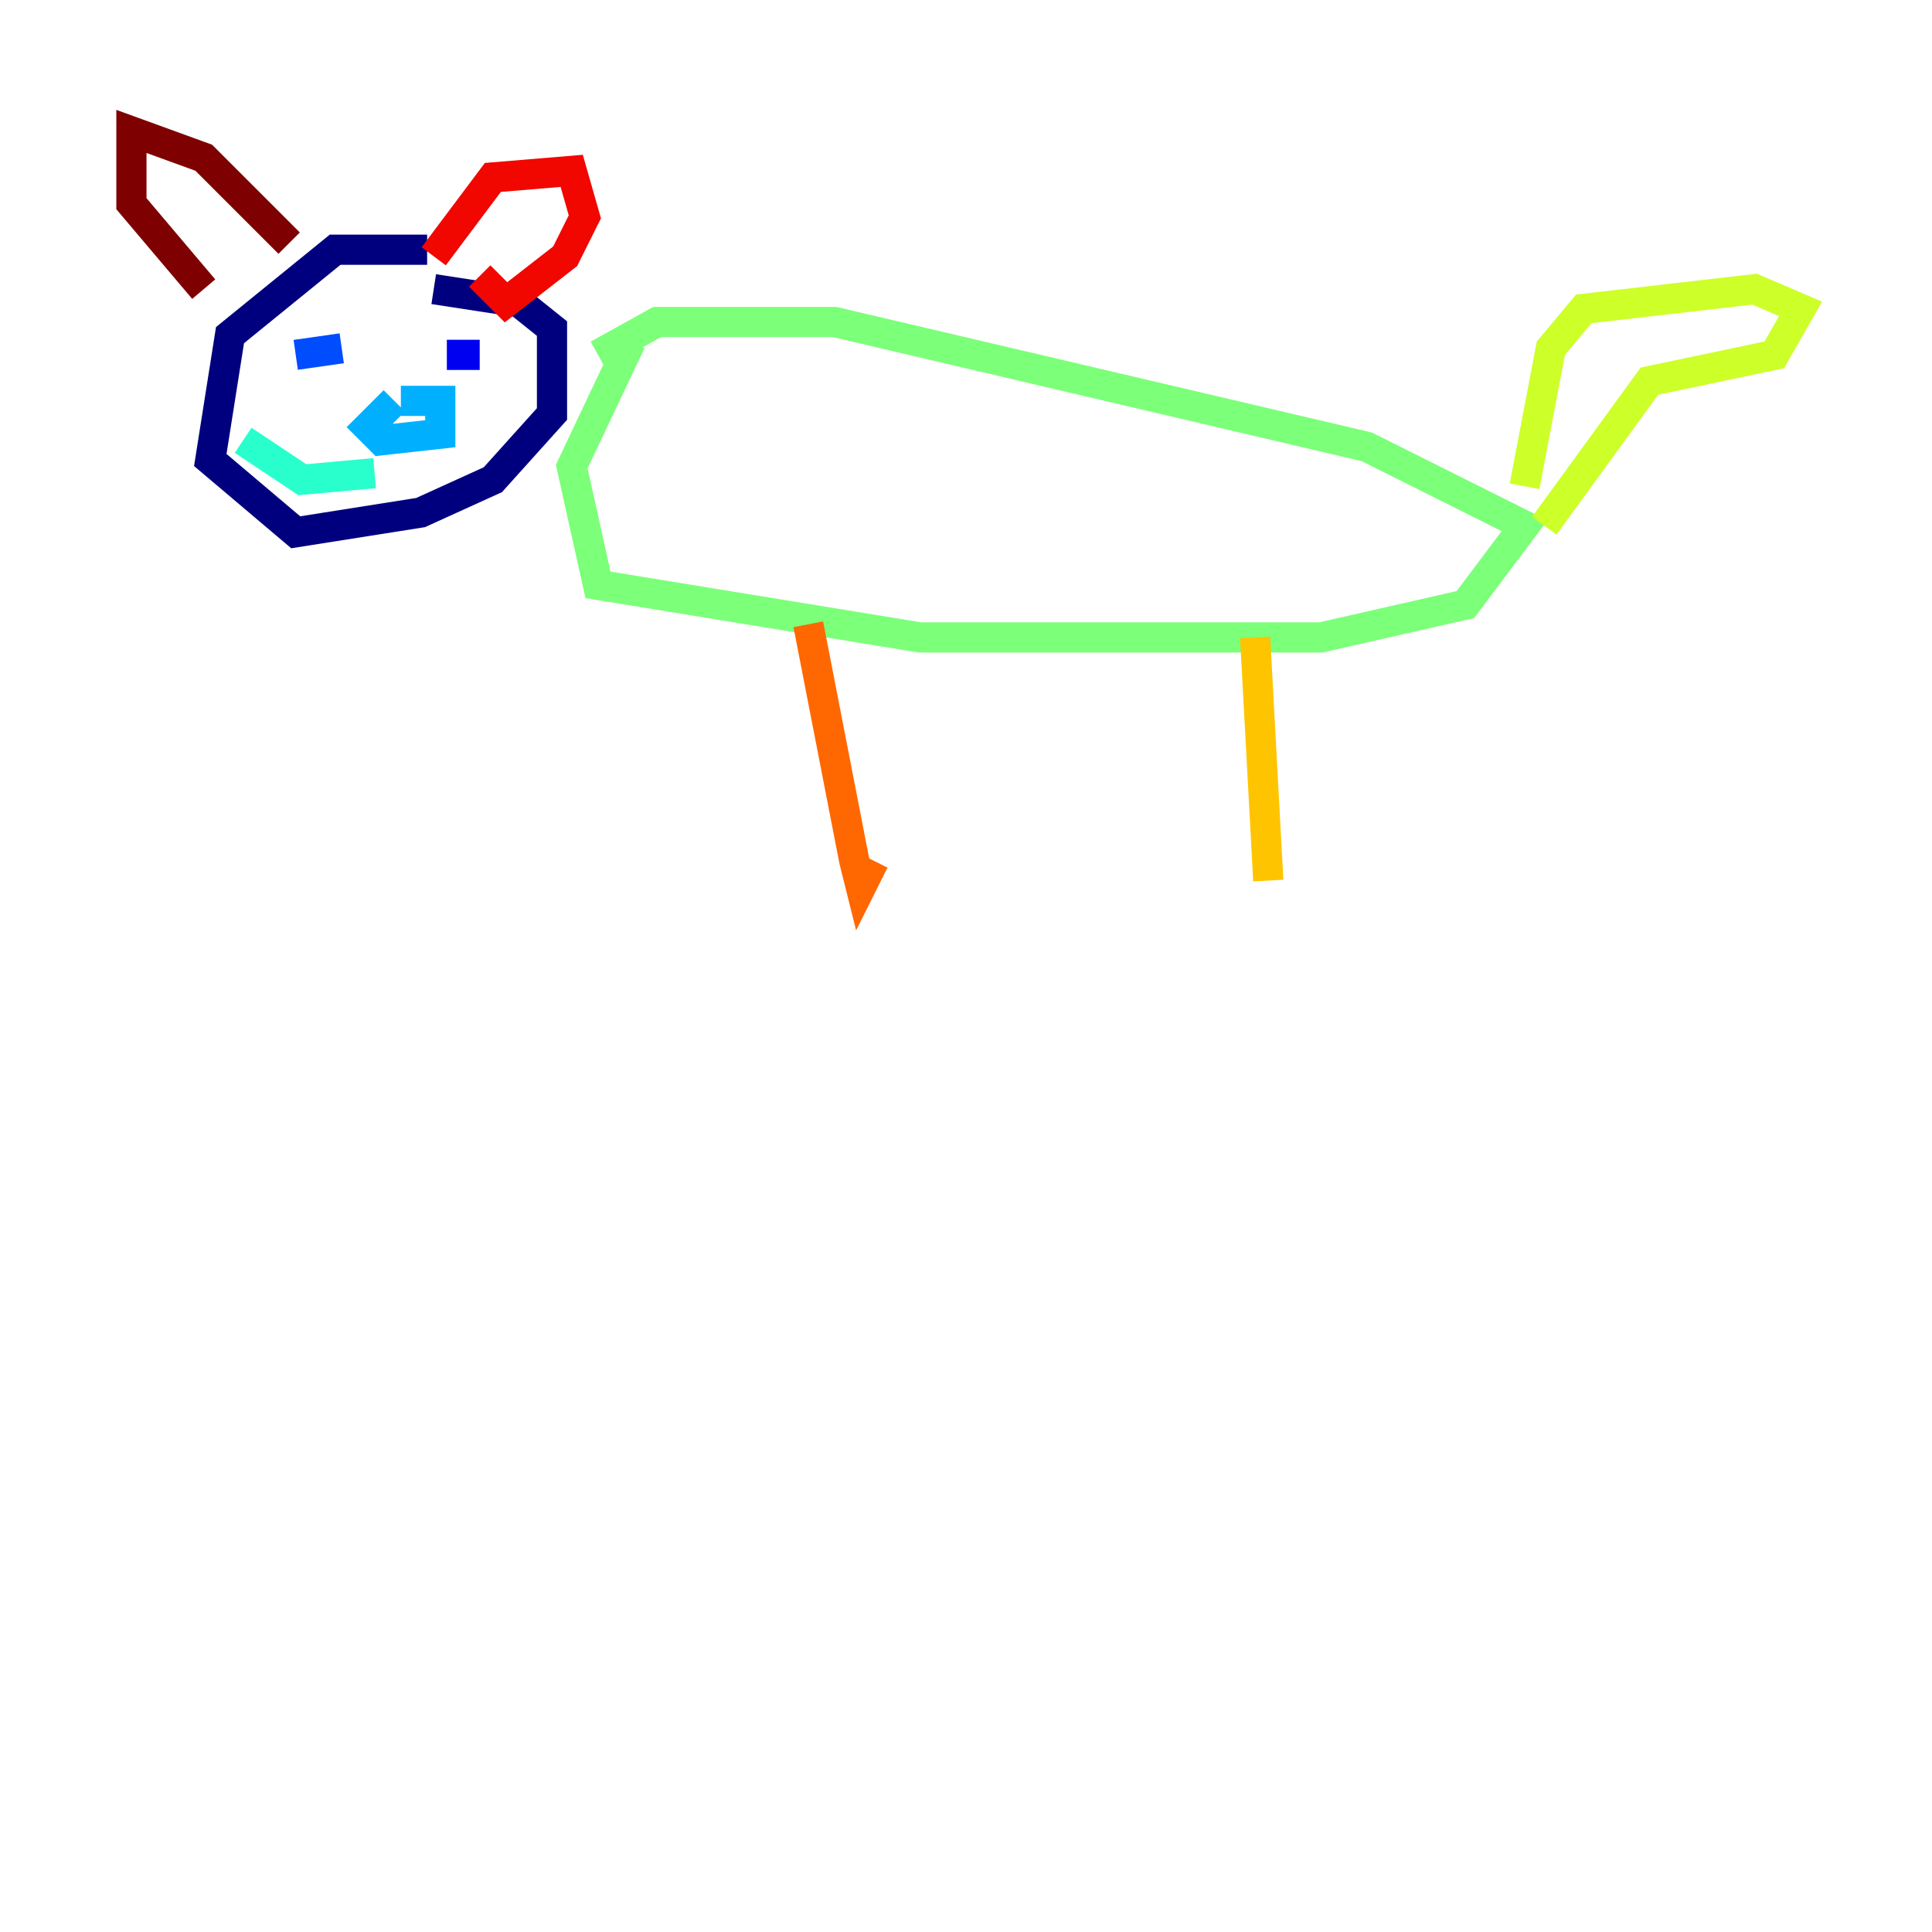 <?xml version="1.0" encoding="utf-8" ?>
<svg baseProfile="tiny" height="128" version="1.2" viewBox="0,0,128,128" width="128" xmlns="http://www.w3.org/2000/svg" xmlns:ev="http://www.w3.org/2001/xml-events" xmlns:xlink="http://www.w3.org/1999/xlink"><defs /><polyline fill="none" points="28.299,16.544 22.204,16.544 15.238,22.204 13.932,30.476 19.592,35.265 27.864,33.959 32.653,31.782 36.571,27.429 36.571,21.769 34.395,20.027 28.735,19.157" stroke="#00007f" stroke-width="2" /><polyline fill="none" points="31.782,23.51 29.605,23.51" stroke="#0000f1" stroke-width="2" /><polyline fill="none" points="22.64,23.075 19.592,23.51" stroke="#004cff" stroke-width="2" /><polyline fill="none" points="26.558,26.558 29.17,26.558 29.17,28.735 25.252,29.17 24.381,28.299 26.122,26.558" stroke="#00b0ff" stroke-width="2" /><polyline fill="none" points="16.109,29.17 20.027,31.782 24.816,31.347" stroke="#29ffcd" stroke-width="2" /><polyline fill="none" points="39.619,23.51 43.537,21.333 55.292,21.333 90.558,29.605 101.007,34.83 97.088,40.054 87.51,42.231 60.952,42.231 39.619,38.748 37.878,30.912 41.796,22.64" stroke="#7cff79" stroke-width="2" /><polyline fill="none" points="101.007,32.218 102.748,23.075 104.925,20.463 116.245,19.157 119.293,20.463 117.551,23.51 109.279,25.252 102.313,34.83" stroke="#cdff29" stroke-width="2" /><polyline fill="none" points="83.156,42.231 84.027,58.34" stroke="#ffc400" stroke-width="2" /><polyline fill="none" points="53.551,41.361 56.599,57.034 57.034,58.776 57.905,57.034" stroke="#ff6700" stroke-width="2" /><polyline fill="none" points="28.735,16.98 32.653,11.755 37.878,11.32 38.748,14.367 37.442,16.98 33.524,20.027 31.782,18.286" stroke="#f10700" stroke-width="2" /><polyline fill="none" points="19.157,16.109 13.497,10.449 8.707,8.707 8.707,13.497 13.497,19.157" stroke="#7f0000" stroke-width="2" /></svg>